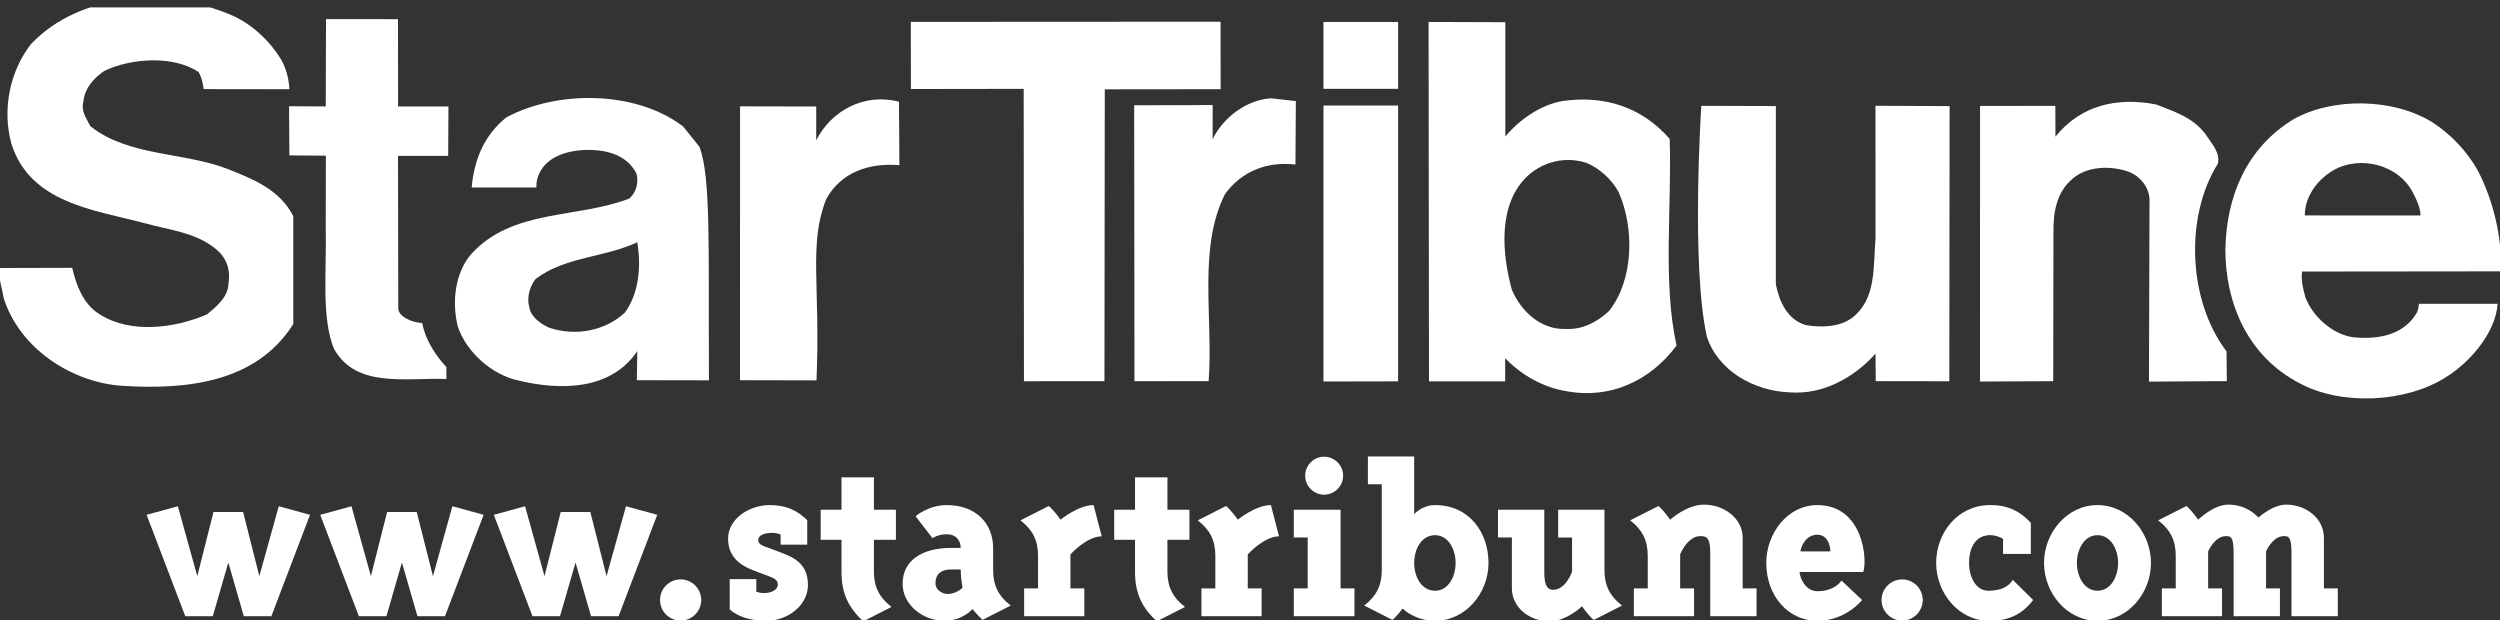 <svg xmlns="http://www.w3.org/2000/svg" width="337.5" height="83.75"><rect width="100%" height="100%" fill="#333333" stroke="none"/><defs><clipPath id="a"><path d="M0 1h2700v670h-2700v-670z"/></clipPath></defs><g clip-path="url(#a)" fill="#fff"><path d="M290.186 26.963c-.036-1.655-1.245-3.214-2.921-3.811-2.356-.798-5.423-.737-7.395.911-2.289 1.891-2.689 4.604-2.655 7.447l-.029 19.948-9.887.049.007-37.203 10.164-.014.016 4.161c3.335-4.182 8.238-5.395 13.591-4.346 2.356.923 4.966 1.728 6.67 4.013.786 1.204 2.013 2.479 1.667 3.973-4.524 7.221-4.006 18.546 1.165 25.342l.044 4.017-10.512.068.075-24.553"/><path d="M253.197 47.73c-2.881 3.254-7.122 5.581-11.556 5.239-4.745-.16-9.691-2.825-11.22-7.545-2.146-9.648-.745-31.137-.745-31.137l10.064.031-.003 24.044c.451 2.323 1.542 4.784 4.031 5.523 2.116.356 4.494.28 6.207-.934 3.365-2.556 2.891-6.818 3.221-10.749l-.003-17.922 10.002.045-.037 37.145-9.931-.016-.031-3.726"/><path d="M121.418 22.3c-4.057-.334-7.878.901-9.891 4.61-2.394 6.054-.753 11.679-1.301 24.441l-10.329-.022.01-36.973 10.283.023-.001 4.566c2.021-4.022 6.509-6.431 11.173-5.209l.055 8.564"/><path d="M334.527 23.063c2.105 4.106 3.194 8.817 3.159 13.567l-26.909.029c-.159 1.305.154 2.32.456 3.49 1.009 2.647 3.709 5.015 6.452 5.383 3.309.319 6.819-.234 8.634-3.385.236-.746.159-.668.236-1.137h10.625c-.271 3.933-3.75 7.909-6.978 9.906-5.384 3.452-14.145 3.897-19.834.78-6.865-3.58-9.969-10.708-9.941-18.084.146-7.123 2.844-13.632 9.175-17.502 5.375-3.015 13.498-2.847 18.745.386 2.59 1.679 4.731 3.973 6.179 6.566zm-7.751 6.029c-.039-1.126-.52-2.074-1.001-3.021-1.921-3.853-7.146-5.149-10.749-3.097-2.279 1.328-3.89 3.67-3.877 6.109l15.627.009"/><path d="M86.037 47.391c-3.547 5.303-10.362 5.351-16.023 3.983-3.486-.697-7.11-3.834-8.226-7.358-.808-3.267-.352-7.196 1.826-9.714 5.565-6.136 14.289-4.769 21.346-7.5.955-.855 1.294-2.161.946-3.418-1.385-2.591-4.185-3.212-7-3.144-2.565.135-5.458 1.012-6.328 3.745-.164.543-.164.934-.164 1.325l-8.738.002c.326-3.682 1.643-7.04 4.694-9.477 6.889-3.671 17.454-3.641 23.854 1.241l2.195 2.734c1.589 4.094 1.199 13.86 1.289 31.533l-9.734-.017.063-3.933zm-13.74-9.723c-.771 1.047-1.238 2.475-.829 3.859.222 1.318 1.641 2.285 2.756 2.745 3.54 1.136 7.431.403 10.107-2.042 1.929-2.586 2.254-6.268 1.697-9.53-4.419 2.097-9.729 1.925-13.73 4.968"/><path d="M164.786 12.039l-.007-9.109-41.819.023.014 9.063 15.224-.022.035 39.473 10.867-.007.046-39.403 15.64-.018"/><path d="M153.155 51.461l10.016-.009c.611-8.809-1.458-17.882 2.195-25.245 2.251-3.079 5.654-4.447 9.521-3.992l.052-8.564-3.306-.381c-3.317.182-6.492 2.555-7.929 5.526l.005-4.614-10.595.033.04 37.246"/><path d="M178.67 14.246l-.001 37.255 10.075-.021v-37.232l-10.074-.002"/><path d="M178.67 11.991h10.074v-9.027h-10.074v9.027z"/><path d="M27.493 12.027l11.575.015c-.09-1.499-.403-2.593-.985-3.772-1.509-2.656-4.208-5.15-6.935-6.269-8.49-3.613-20.189-3.166-26.961 3.945-2.826 3.63-3.931 8.734-2.653 13.449 2.524 7.991 11.069 8.917 17.784 10.681 3.542 1.011 7.476 1.279 10.295 3.962 1.103 1.148 1.51 2.595 1.226 4.276-.037 1.749-1.563 3.031-2.898 4.129-4.289 1.849-10.244 2.664-14.441.015-2.285-1.36-3.235-4.04-3.751-6.302l-9.748.023c-.281 1.495.319 2.695.48 4.011 2.11 6.794 9.141 11.44 16.008 11.894 8.74.555 18.128-.443 23.104-8.342l-.002-14.563c-1.863-3.664-5.585-5.054-8.871-6.37-5.954-2.311-13.281-1.649-18.51-5.758-.541-1.074-1.333-2.028-.929-3.458.16-1.685 1.375-3.035 2.77-4.006 3.726-1.798 9.459-2.092 12.749.138.537.817.693 2.301.693 2.301"/><path d="M60.506 21.045l.034-6.675h-6.797l-.015-11.781-9.715-.011-.036 11.792-4.954-.026.043 6.634 4.927.038-.018 9.879c.136 5.504-.623 11.991 1.122 16.215 3.015 5.376 9.798 3.828 15.169 4.063l-.011-1.624c-1.529-1.657-2.817-3.686-3.271-5.945-1.313-.027-3.241-.874-3.219-2.002l-.033-20.561 6.774.004"/><path d="M203.197 51.48l-10.284.004-.054-48.52 10.359.034.003 15.422c1.857-2.212 4.713-4.278 7.725-4.779 5.705-.821 10.735.846 14.46 5.111.307 9.321-.959 19.235.925 27.901-3.535 4.74-8.964 7.317-15.004 6.13-2.989-.499-5.929-2.133-8.13-4.428v3.125zm10.891-29.521c-2.857-.872-5.75-.118-7.853 1.776-4.079 3.854-3.466 10.494-2.129 15.398 1.252 2.901 3.889 5.393 7.269 5.275 2.311.11 4.206-.913 5.864-2.442 3.337-4.245 3.417-11.244 1.268-16.04-.904-1.706-2.684-3.305-4.419-3.966"/><path d="M35.009 77.781l2.625-9.438 4.219 1.157-5.218 13.687h-3.719l-2.093-7.25-2.094 7.25h-3.719l-5.219-13.687 4.219-1.157 2.624 9.438 2.188-8.657h4l2.188 8.657"/><path d="M58.447 77.781l2.625-9.438 4.219 1.157-5.218 13.687h-3.719l-2.093-7.25-2.094 7.25h-3.719l-5.219-13.687 4.219-1.157 2.624 9.438 2.188-8.657h4l2.188 8.657"/><path d="M81.884 77.781l2.625-9.438 4.219 1.157-5.218 13.687h-3.719l-2.093-7.25-2.094 7.25h-3.719l-5.219-13.687 4.219-1.157 2.624 9.438 2.188-8.657h4l2.188 8.657"/><path d="M91.884 83.781c-1.531 0-2.781-1.25-2.781-2.782 0-1.531 1.25-2.781 2.781-2.781 1.531 0 2.781 1.25 2.781 2.781 0 1.532-1.25 2.782-2.781 2.782"/><path d="M104.228 71.937c-1.156 0-1.875.376-1.875 1.001 0 .562.781.812 1.406 1.03l1.25.469c1.813.688 4.063 1.406 4.063 4.531 0 2.813-2.781 4.844-5.625 4.844-2.344 0-3.906-.656-4.938-1.531v-4.094h3.594v1.688c.344.125.688.187 1.032.187 1.094 0 1.875-.469 1.875-1.187 0-.688-.781-.907-1.406-1.157l-1.25-.469c-1.406-.531-4.063-1.406-4.063-4.531 0-2.656 2.813-4.531 5.625-4.531 2.344 0 3.75.781 5.062 2.031v3.313h-3.594v-1.375c-.406-.156-.812-.22-1.156-.22"/><path d="M120.353 81.937l-3.813 1.938c-2.062-1.907-2.937-3.844-2.937-6.688v-4.313h-2.813v-4.063h2.813v-4.375h4.375v4.375h2.969v4.063h-2.969v4.313c0 2.063.75 3.5 2.375 4.75"/><path d="M129.697 76.874c0 .656.094 1.594.25 2.47 0 0-.844.843-2.031.843-.656 0-1.594-.5-1.625-1.375-.031-.968.405-1.938 2.156-1.938h1.25zm4.375.126v-3.032c0-3.313-2.344-5.781-6.25-5.781-2.5 0-4.22 1.5-4.22 1.5l2.282 2.969s.719-.531 1.938-.531c1.25 0 1.875.843 1.875 1.843h-1.25c-4.063 0-6.595 1.75-6.595 4.844 0 2.844 2.75 5 5.657 5 2.438 0 3.781-1.593 3.781-1.593.249.375 1.343 1.469 1.343 1.469l3.814-1.937c-1.626-1.25-2.375-2.688-2.375-4.75"/><path d="M146.384 79.437v3.75h-8.125v-3.75h1.875v-4.438c0-2.062-.749-3.5-2.374-4.75l3.813-1.938c.719.564 1.593 1.844 1.593 1.844s2.408-1.969 4.469-1.969l1.094 4.219c-2.031 0-4.219 2.438-4.219 2.438v4.594h1.875"/><path d="M159.977 81.937l-3.811 1.938c-2.064-1.907-2.938-3.844-2.938-6.688v-4.313h-2.813v-4.063h2.813v-4.375h4.375v4.375h2.969v4.063h-2.969v4.313c0 2.063.75 3.5 2.374 4.75"/><path d="M170.321 79.437v3.75h-8.125v-3.75h1.875v-4.438c0-2.062-.75-3.5-2.375-4.75l3.813-1.938c.719.564 1.595 1.844 1.595 1.844s2.405-1.969 4.468-1.969l1.094 4.219c-2.031 0-4.219 2.438-4.219 2.438v4.594h1.875"/><path d="M178.759 66.78c-1.406 0-2.563-1.156-2.563-2.563 0-1.406 1.156-2.562 2.563-2.562 1.406 0 2.564 1.156 2.564 2.562s-1.157 2.563-2.564 2.563zm-4.094 5.781v-3.75h6.313v10.625h1.875v3.75h-8.188v-3.75h1.875v-6.875h-1.875"/><path d="M190.914 75.999c0-1.843.97-3.75 2.813-3.75 1.815 0 2.781 1.938 2.781 3.75 0 1.813-.966 3.75-2.781 3.75-1.843 0-2.813-1.906-2.813-3.75zm0-6.594v-7.781h-6.25v3.75h1.875v11.626c0 2.062-.749 3.5-2.374 4.75l3.813 1.937c.469-.344 1.374-1.531 1.374-1.531s1.626 1.655 4.375 1.655c4.159 0 7.22-3.781 7.22-7.812 0-4.031-2.533-7.813-7.22-7.813-1.75 0-2.813 1.218-2.813 1.218"/><path d="M209.664 79.625c1.751 0 2.564-2.468 2.564-2.468v-4.595h-1.875v-3.75h6.25v8.188c0 2.062.75 3.5 2.374 4.75l-3.811 1.937c-.657-.469-1.595-1.843-1.595-1.843s-2.063 2.031-4.406 2.031c-2.625 0-5.061-1.813-5.061-4.469v-6.844h-1.875v-3.75h6.25v8.406c0 1.658.343 2.407 1.186 2.407"/><path d="M222.445 74.999c0-2.062-.75-3.5-2.375-4.75l3.813-1.938c.563.408 1.595 1.844 1.595 1.844s2.216-2.031 4.56-2.031c2.656 0 5.22 1.813 5.22 4.469v6.843h1.875v3.75h-6.25v-8.406c0-2.125-.405-2.407-1.343-2.407-1.751 0-2.72 2.469-2.72 2.469v4.594h1.875v3.75h-8.125v-3.75h1.875v-4.438"/><path d="M243.07 74.437c0-.375.561-2.25 2.28-2.25 1.439 0 1.751 1.625 1.751 2.25h-4.031zm2.28 5.376c-1.748 0-2.405-2.031-2.405-2.595h8.594c.594-1.75-.063-9.031-6.189-9.031-4.063 0-6.904 3.844-6.904 7.813 0 4.407 2.936 7.812 6.904 7.812 3.845 0 6.032-2.812 6.032-2.812l-2.78-2.625s-.845 1.438-3.252 1.438"/><path d="M256.789 83.781c-1.531 0-2.781-1.25-2.781-2.782 0-1.531 1.25-2.781 2.781-2.781 1.53 0 2.78 1.25 2.78 2.781 0 1.532-1.25 2.782-2.78 2.782"/><path d="M274.164 74.781h-3.75v-2.031c-.281-.22-1.189-.563-1.97-.5-1.936.156-2.625 1.969-2.625 3.75 0 1.782.845 3.75 2.625 3.75 1.626 0 2.72-.531 3.281-1.469l2.751 2.719c-1.563 2.031-3.438 2.844-6.032 2.812-4.093-.062-7.061-3.812-7.061-7.812 0-3.999 2.813-7.688 7.061-7.813 2.783-.093 4.501 1.062 5.72 2.407v4.187"/><path d="M280.382 75.999c0-1.812.969-3.75 2.78-3.75 1.814 0 2.781 1.938 2.781 3.75 0 1.813-.968 3.75-2.781 3.75-1.811 0-2.78-1.938-2.78-3.75zm2.78-7.813c-4.155 0-7.219 3.782-7.219 7.813 0 4.032 3.064 7.812 7.219 7.812 4.157 0 7.22-3.781 7.22-7.812 0-4.031-3.063-7.813-7.22-7.813"/><path d="M300.506 72.374c-1.53 0-2.406 2.063-2.406 2.063v5h1.875v3.75h-8.125v-3.75h1.875v-4.438c0-2.062-.75-3.5-2.374-4.75l3.811-1.938c.593.438 1.594 1.844 1.594 1.844s2.064-2.031 4.063-2.031c2.469 0 3.814 1.469 4.063 1.75 0 0 1.907-1.75 3.75-1.75 2.625 0 5.094 1.813 5.094 4.469v6.843h1.875v3.75h-6.25v-8.406c0-2.219-.313-2.407-1.031-2.407-1.53 0-2.406 2.063-2.406 2.063v5h1.875v3.75h-6.25v-8.406c0-2.219-.313-2.407-1.031-2.407"/></g></svg>